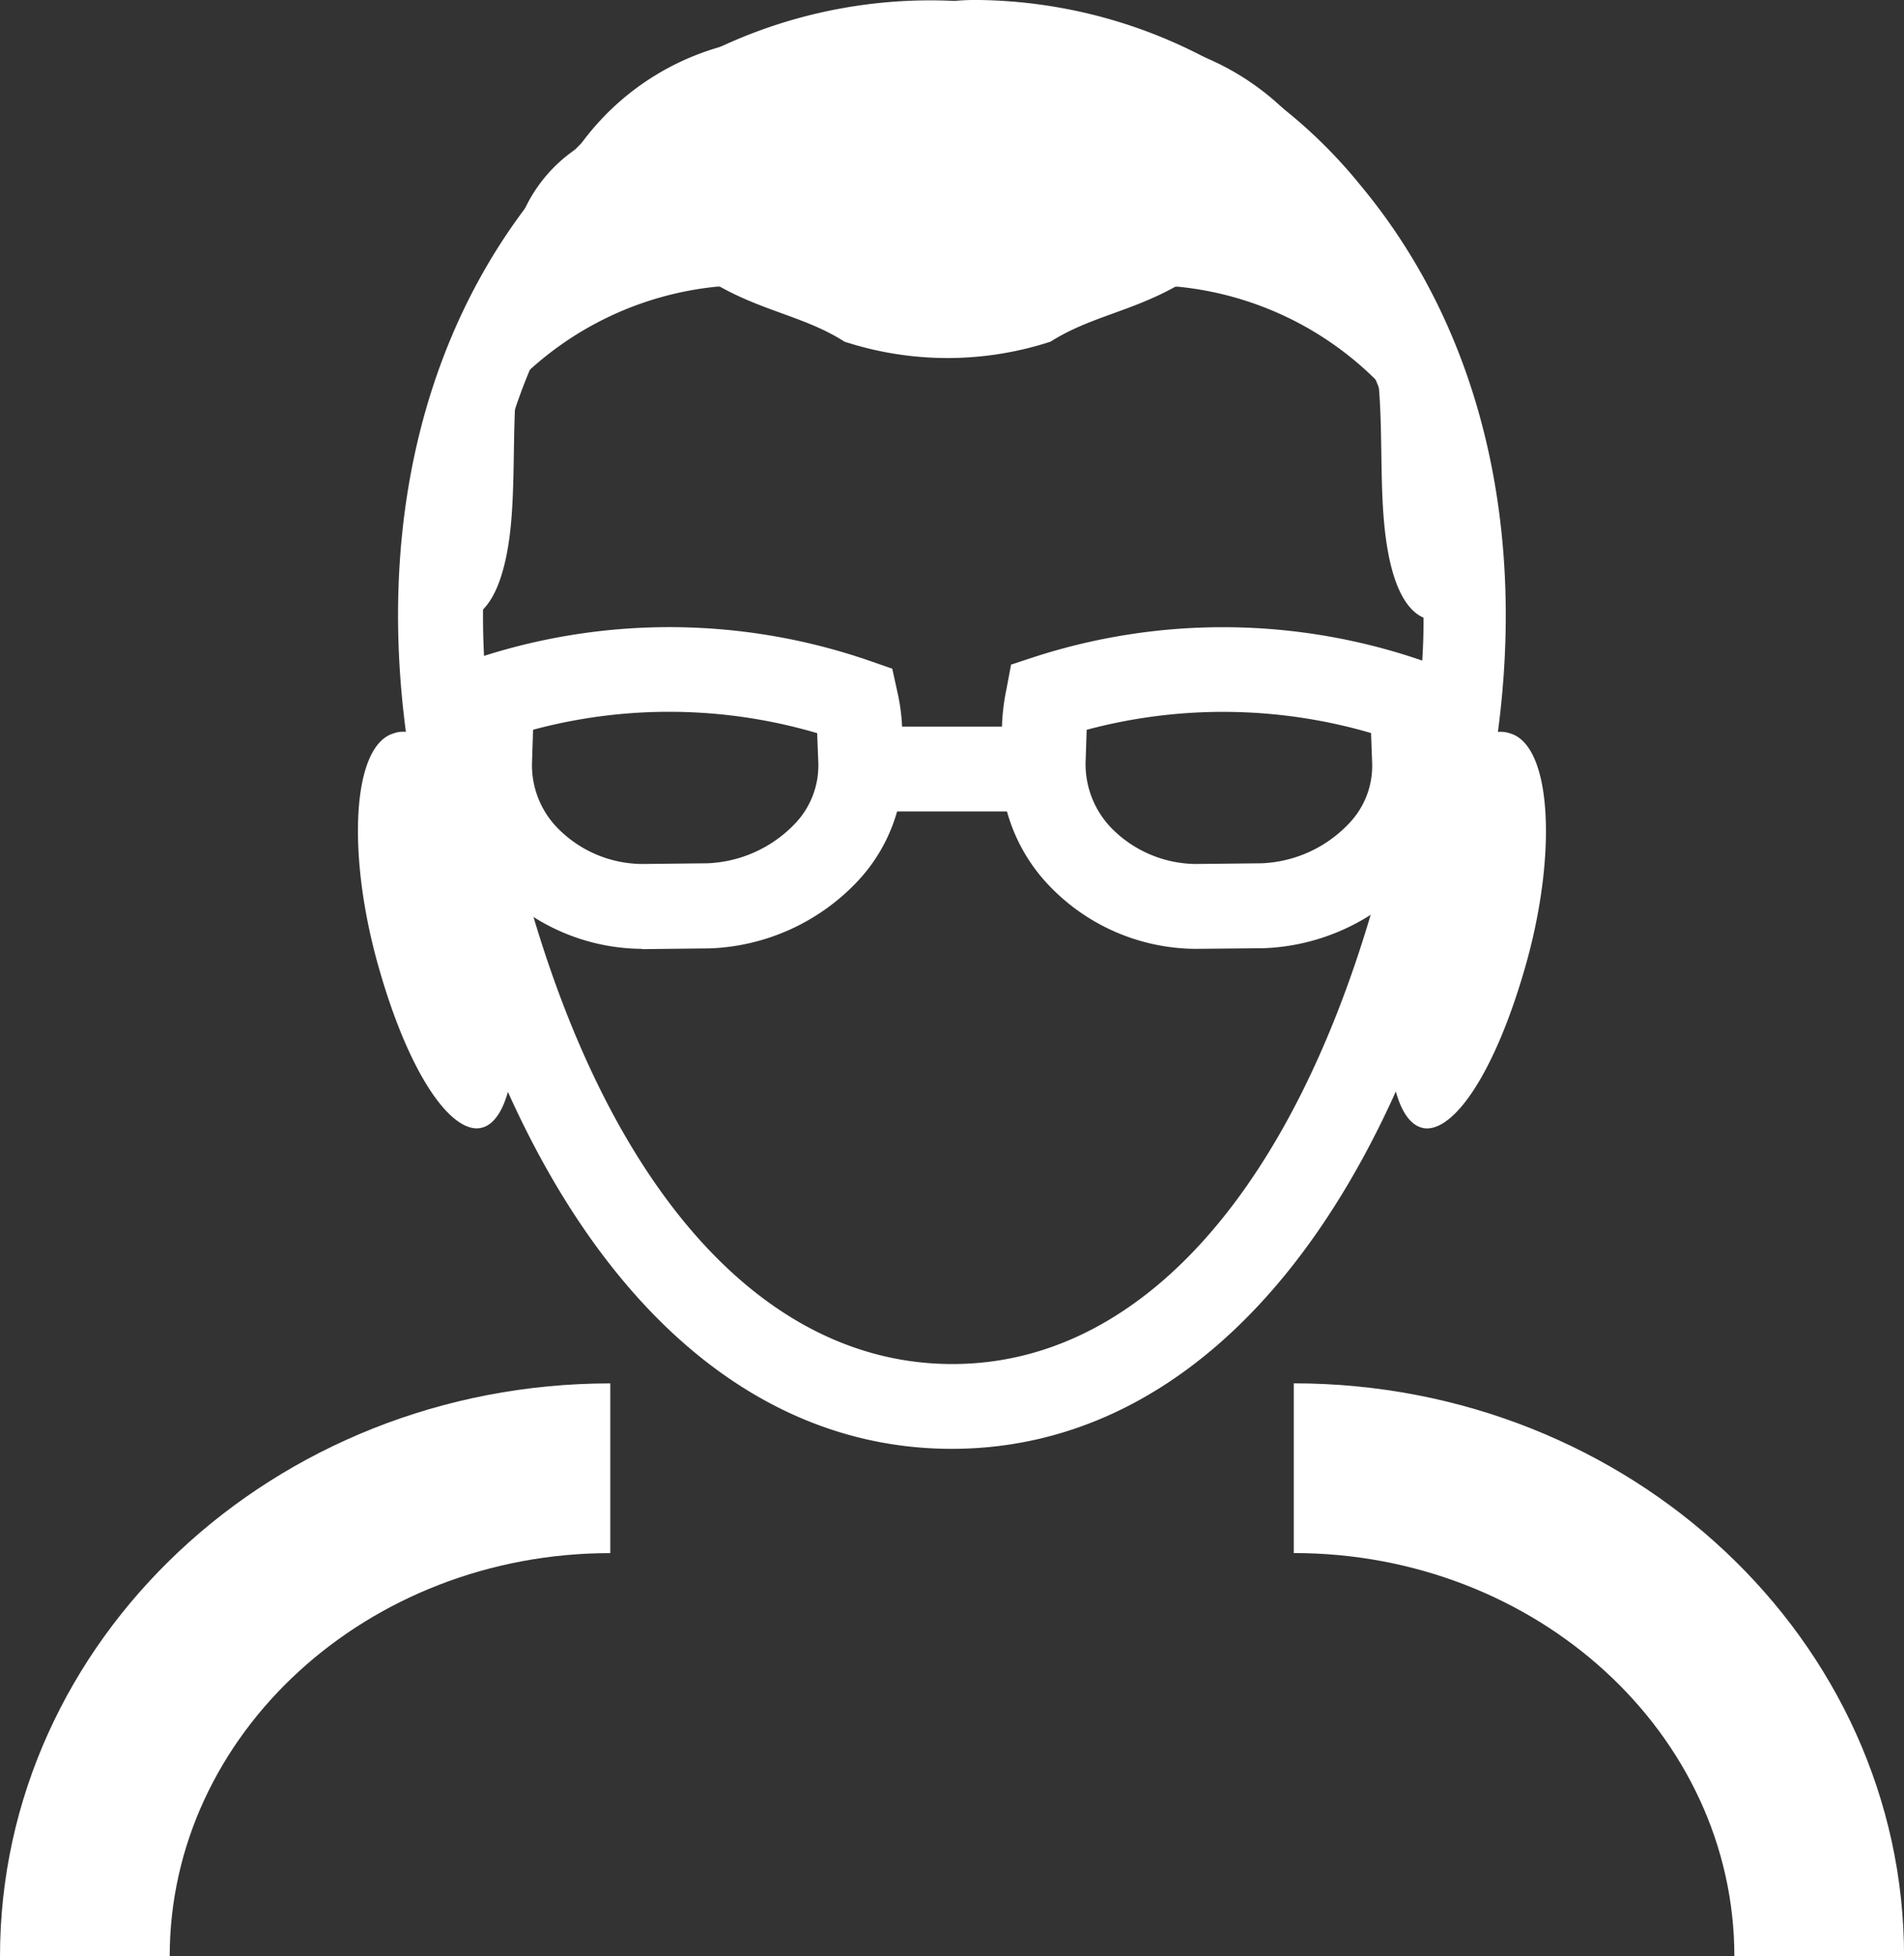 <svg xmlns="http://www.w3.org/2000/svg" width="32.471" height="33.36" viewBox="0 0 32.471 33.36">
  <rect x="0" y="0" width="32.471" height="33.36" fill="#333333" stroke="none"/>
  <g id="Group_6302" data-name="Group 6302" transform="translate(-1019.353 -1248.423)">
    <g id="Group_6295" data-name="Group 6295" transform="translate(1019.353 1272.012)">
      <g id="Group_6293" data-name="Group 6293">
        <path id="Path_23981" data-name="Path 23981" d="M1022.247,1274.5h-2.894c0-5.387,4.669-9.771,10.408-9.771v2.894c-4.142,0-7.514,3.084-7.514,6.878Z" transform="translate(-1019.353 -1264.728)" fill="#fff"/>
      </g>
      <g id="Group_6294" data-name="Group 6294" transform="translate(22.063)">
        <path id="Path_23982" data-name="Path 23982" d="M1045.011,1274.5h-2.893c0-3.793-3.371-6.878-7.514-6.878v-2.894c5.739,0,10.408,4.384,10.408,9.771Z" transform="translate(-1034.603 -1264.728)" fill="#fff"/>
      </g>
    </g>
    <g id="Group_6296" data-name="Group 6296" transform="translate(1026.142 1248.423)">
      <path id="Path_23983" data-name="Path 23983" d="M1033.49,1273.129h0c-4.4,0-7.827-4.259-9.178-11.387-.731-3.961.052-7.568,2.208-10.156a8.483,8.483,0,0,1,7.015-3.147,3.779,3.779,0,0,1,.417-.016,8.51,8.51,0,0,1,6.508,3.161c2.156,2.59,2.941,6.2,2.21,10.155-1.355,7.131-4.789,11.388-9.179,11.39Zm-.457-23.259a7.078,7.078,0,0,0-5.4,2.642c-1.874,2.253-2.545,5.435-1.9,8.964,1.212,6.386,4.112,10.2,7.756,10.207s6.542-3.821,7.756-10.211a10.711,10.711,0,0,0-1.9-8.961,7.044,7.044,0,0,0-5.813-2.627c-.229-.009-.366-.013-.5-.013Z" transform="translate(-1024.046 -1248.423)" fill="#fff"/>
    </g>
    <g id="Group_6297" data-name="Group 6297" transform="translate(1025.456 1249.029)">
      <path id="Path_23984" data-name="Path 23984" d="M1024.341,1257.048a.453.453,0,0,0-.158.027c-.721.21-.8,2.092-.255,3.995.5,1.761,1.176,2.741,1.671,2.741a.372.372,0,0,0,.113-.019c.5-.167.718-1.471.378-3.439-.3-1.833-1.074-3.306-1.749-3.306Z" transform="translate(-1023.571 -1245.176)" fill="#fff"/>
      <path id="Path_23985" data-name="Path 23985" d="M1037.633,1257.048c-.673,0-1.444,1.473-1.748,3.306-.335,1.968-.122,3.272.381,3.439a.339.339,0,0,0,.11.019c.495,0,1.166-.981,1.672-2.741.548-1.9.466-3.785-.254-3.995a.482.482,0,0,0-.161-.027Z" transform="translate(-1018.143 -1245.176)" fill="#fff"/>
      <path id="Path_23986" data-name="Path 23986" d="M1034.875,1248.842c-.565,0-1.144.022-1.727.069-.584-.048-1.169-.069-1.735-.069-.5,0-.988.019-1.45.055a4.443,4.443,0,0,0-3.113,1.852,2.54,2.54,0,0,0-1.061,1.441c-.056.249-.11.506-.169.765a5.144,5.144,0,0,0-.41,1.9,14.073,14.073,0,0,0-.519,3.927.387.387,0,0,0,.143.025c.234,0,.684-.175.845-1.451.1-.814.041-1.766.118-2.6a5.569,5.569,0,0,1,3.417-1.632h.048c.774.431,1.469.519,2.125.938a5.667,5.667,0,0,0,3.514,0c.658-.418,1.351-.506,2.128-.937h.045a5.569,5.569,0,0,1,3.419,1.632c.079.833.017,1.785.119,2.6.159,1.276.607,1.451.84,1.451a.416.416,0,0,0,.146-.025,13.971,13.971,0,0,0-.519-3.927,5.175,5.175,0,0,0-.41-1.9c-.058-.259-.114-.517-.168-.765a2.533,2.533,0,0,0-1.061-1.441,4.436,4.436,0,0,0-3.112-1.852c-.464-.036-.953-.055-1.456-.055Z" transform="translate(-1023.088 -1248.842)" fill="#fff"/>
    </g>
    <g id="Group_6301" data-name="Group 6301" transform="translate(1026.977 1259.12)">
      <g id="Group_6298" data-name="Group 6298">
        <path id="Path_23987" data-name="Path 23987" d="M1027.949,1261.3h-.009a3.5,3.5,0,0,1-2.493-1.075,2.976,2.976,0,0,1-.822-2.185l.023-.613a3.337,3.337,0,0,1,.072-.573l.088-.405.4-.13a10.439,10.439,0,0,1,6.626.071l.382.133.088.4a3.335,3.335,0,0,1,.078.564l.023.59a2.881,2.881,0,0,1-.78,2.07,3.644,3.644,0,0,1-2.517,1.145l-1.156.013Zm-1.859-3.735-.017.531a1.533,1.533,0,0,0,.432,1.141,2.038,2.038,0,0,0,1.447.616l1.113-.012a2.184,2.184,0,0,0,1.49-.674,1.436,1.436,0,0,0,.4-1.032l-.02-.513a8.937,8.937,0,0,0-4.845-.058Z" transform="translate(-1024.623 -1255.817)" fill="#fff"/>
      </g>
      <g id="Group_6299" data-name="Group 6299" transform="translate(9.441)">
        <path id="Path_23988" data-name="Path 23988" d="M1034.477,1261.3h-.009a3.481,3.481,0,0,1-2.488-1.073,2.975,2.975,0,0,1-.829-2.186l.023-.616a3.633,3.633,0,0,1,.074-.557l.078-.415.405-.133a10.439,10.439,0,0,1,6.626.071l.392.136.083.408a3.563,3.563,0,0,1,.074.548l.022.6a2.855,2.855,0,0,1-.774,2.059,3.638,3.638,0,0,1-2.52,1.147l-1.156.011Zm-1.862-3.735-.017.515a1.566,1.566,0,0,0,.436,1.157,2.042,2.042,0,0,0,1.447.616l1.114-.012a2.169,2.169,0,0,0,1.489-.674,1.418,1.418,0,0,0,.4-1.029l-.019-.518a9,9,0,0,0-4.847-.056Z" transform="translate(-1031.148 -1255.817)" fill="#fff"/>
      </g>
      <g id="Group_6300" data-name="Group 6300" transform="translate(7.398 1.693)">
        <path id="Path_23989" data-name="Path 23989" d="M1032.514,1258.434h-2.778v-1.447h2.778v1.447Z" transform="translate(-1029.736 -1256.987)" fill="#fff"/>
      </g>
    </g>
  </g>
</svg>
